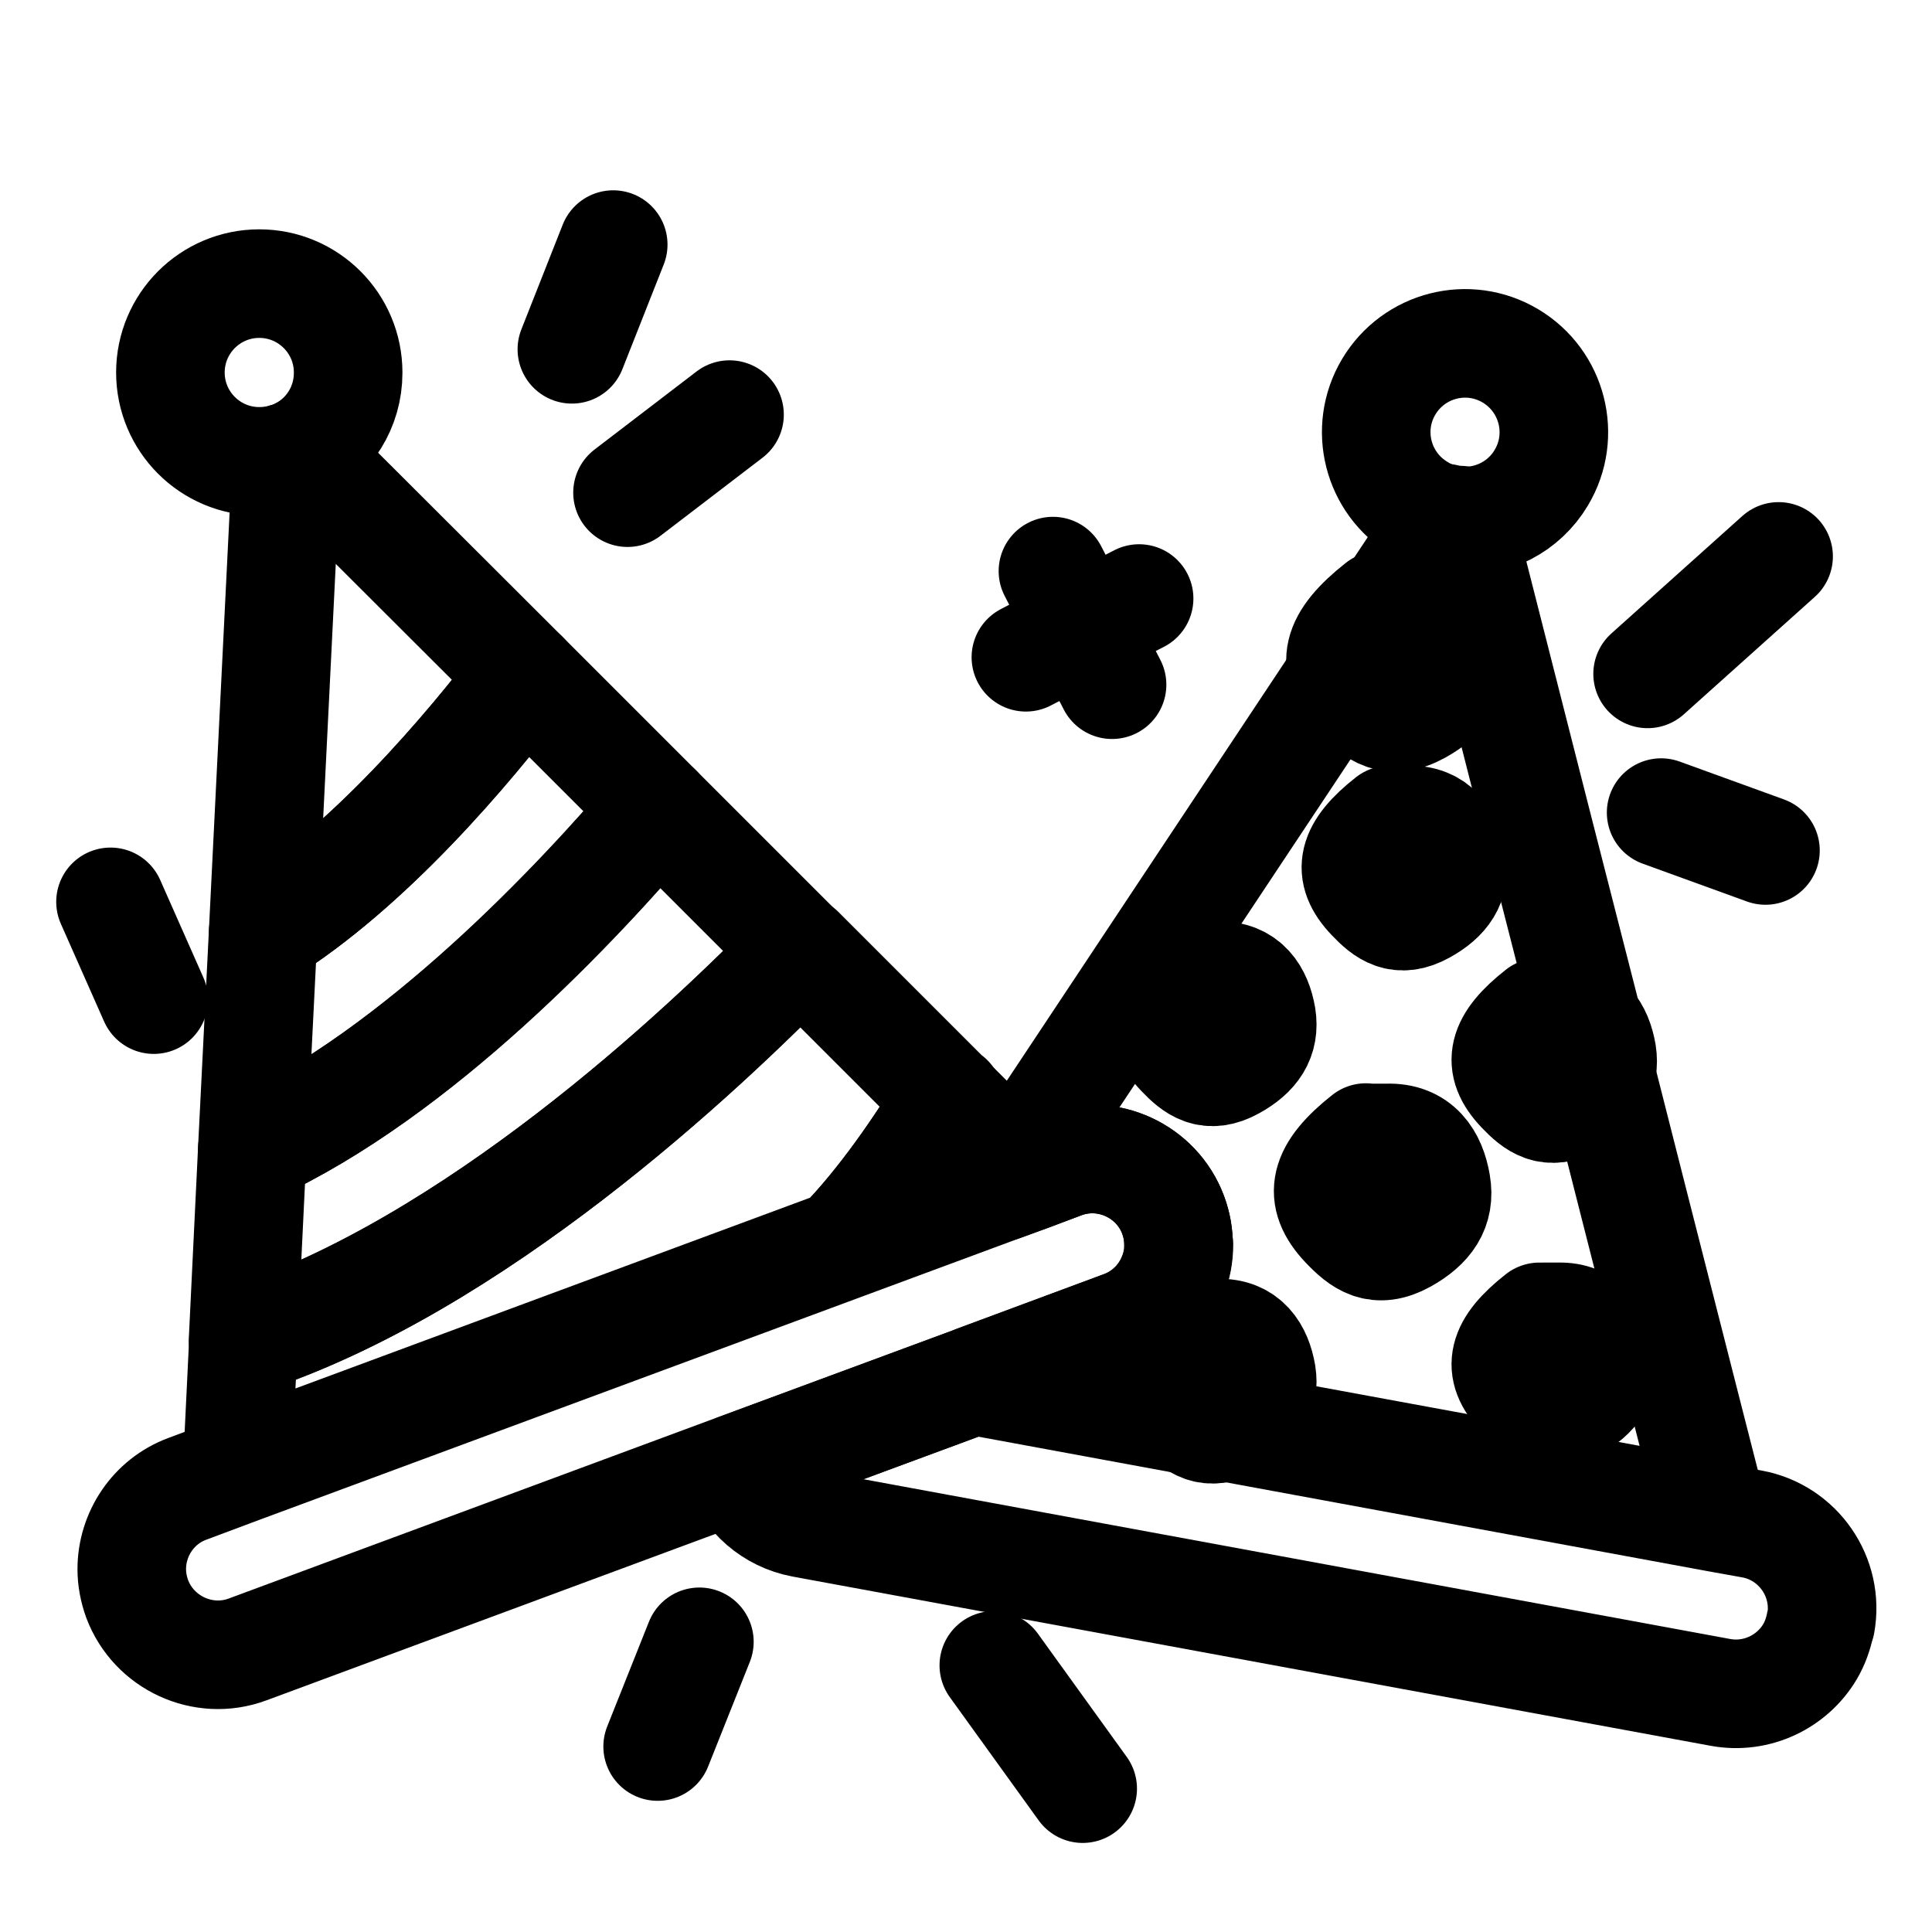 <?xml version="1.0" encoding="UTF-8"?>
<svg id="Layer_3" data-name="Layer 3" xmlns="http://www.w3.org/2000/svg" viewBox="0 0 50 50">
  <defs>
    <style>
      .cls-1 {
        fill: none;
        stroke: #000;
        stroke-linecap: round;
        stroke-linejoin: round;
        stroke-width: 2.81px;
      }
    </style>
  </defs>
  <g>
    <path class="cls-1" d="M9.01,9.65c0,.89-.5,1.66-1.24,2.04-.11,.06-.23,.11-.35,.14-.22,.07-.46,.11-.71,.11-1.27,0-2.3-1.03-2.3-2.3s1.03-2.3,2.3-2.3,2.3,1.03,2.3,2.3Z"/>
    <g>
      <path class="cls-1" d="M17.02,20.93l-3.45-3.45c-1.47,1.94-4.03,4.96-6.76,6.66h0s-.28,5.6-.28,5.6h0c4.3-1.98,8.43-6.39,10.49-8.81Z"/>
      <path class="cls-1" d="M13.57,17.48h0s-5.8-5.79-5.8-5.79c-.11,.06-.23,.11-.35,.14l-.61,12.31c2.73-1.7,5.29-4.73,6.76-6.66Z"/>
      <path class="cls-1" d="M26.55,30.44l-.57,.21-4.23,1.57c1.07-1.1,2.07-2.56,2.8-3.77l1.74,1.74,.26,.26Z"/>
      <path class="cls-1" d="M20.7,24.61h0s-3.68-3.68-3.68-3.68h0c-2.05,2.42-6.18,6.84-10.49,8.81l-.24,4.96c5.95-1.93,11.83-7.44,14.41-10.09Z"/>
      <path class="cls-1" d="M24.55,28.44h0s-3.84-3.84-3.84-3.84c-2.58,2.65-8.46,8.16-14.41,10.09h0s-.16,3.3-.16,3.3l15.62-5.79c1.08-1.1,2.07-2.56,2.8-3.77Z"/>
      <path class="cls-1" d="M30.51,32.21c0,.28-.05,.55-.15,.8-.22,.57-.68,1.05-1.29,1.28l-3.77,1.4-.11,.04-6.11,2.26-12.68,4.7c-1.14,.42-2.42-.17-2.85-1.31-.09-.25-.14-.51-.14-.77,0-.9,.55-1.75,1.44-2.08l1.39-.52,19.68-7.29,.74-.27,.85-.32c1.14-.42,2.42,.17,2.85,1.31,.09,.25,.14,.51,.14,.77Z"/>
    </g>
  </g>
  <g>
    <path class="cls-1" d="M39.89,12.36c-.45,.76-1.28,1.17-2.11,1.12-.13,0-.25-.02-.37-.05-.23-.05-.46-.14-.67-.27-1.09-.65-1.45-2.06-.8-3.15,.65-1.09,2.06-1.45,3.15-.8,1.09,.65,1.45,2.06,.8,3.15Z"/>
    <path class="cls-1" d="M44.34,39.2l-5.03-.93h0l-14.02-2.58,3.77-1.4c.62-.23,1.07-.71,1.29-1.28,.1-.25,.15-.52,.15-.8,0-.26-.04-.51-.14-.77-.42-1.14-1.71-1.73-2.85-1.31l-.85,.32-.74,.27,.05-.08,.57-.21-.26-.26,1.21-1.82,3.1-4.67,6.82-10.27c.12,.03,.25,.05,.37,.05l2.02,7.94h0s1.21,4.73,1.21,4.73l1.28,5.04,1.34,5.26,.7,2.74Z"/>
    <polygon class="cls-1" points="26.55 30.44 25.98 30.65 26.29 30.18 26.55 30.44"/>
    <path class="cls-1" d="M47.11,42.02c-.05,.26-.14,.51-.27,.73-.46,.77-1.37,1.22-2.31,1.05l-23.76-4.38c-.8-.15-1.42-.71-1.68-1.43l6.11-2.26,19.25,3.55,.89,.16c1.2,.22,2,1.38,1.78,2.58Z"/>
  </g>
  <line class="cls-1" x1="42.99" y1="21.03" x2="45.69" y2="22.01"/>
  <line class="cls-1" x1="15.87" y1="6.33" x2="14.8" y2="9.04"/>
  <line class="cls-1" x1="18.1" y1="42.49" x2="17.02" y2="45.2"/>
  <line class="cls-1" x1="16.24" y1="12.75" x2="18.88" y2="10.73"/>
  <line class="cls-1" x1="3.98" y1="25.87" x2="2.86" y2="23.34"/>
  <line class="cls-1" x1="42.64" y1="17.44" x2="46.03" y2="14.4"/>
  <line class="cls-1" x1="25.72" y1="43.1" x2="28.02" y2="46.29"/>
  <path class="cls-1" d="M39.84,34.08c-.98,.77-1.12,1.34-.48,2.01,.37,.39,.73,.67,1.36,.32,.56-.31,.83-.7,.74-1.27-.1-.58-.4-1.08-1.13-1.06-.13,0-.26,0-.38,0"/>
  <path class="cls-1" d="M35.35,29.44c-1.1,.87-1.26,1.51-.54,2.27,.42,.44,.82,.75,1.53,.36,.63-.35,.94-.79,.83-1.43-.11-.66-.46-1.22-1.28-1.19-.14,0-.29,0-.43,0"/>
  <path class="cls-1" d="M31.03,25.25c-.98,.77-1.12,1.34-.48,2.01,.37,.39,.73,.67,1.36,.32,.56-.31,.83-.7,.74-1.27-.1-.58-.4-1.08-1.13-1.06-.13,0-.26,0-.38,0"/>
  <path class="cls-1" d="M35.96,21.22c-.98,.77-1.12,1.34-.48,2.01,.37,.39,.73,.67,1.36,.32,.56-.31,.83-.7,.74-1.27-.1-.58-.4-1.08-1.13-1.06-.13,0-.26,0-.38,0"/>
  <path class="cls-1" d="M35.7,15.67c-1.14,.9-1.3,1.55-.55,2.34,.43,.45,.84,.77,1.57,.37,.65-.36,.97-.82,.85-1.47-.12-.68-.47-1.26-1.32-1.23-.15,0-.3,0-.45,0"/>
  <path class="cls-1" d="M31.03,34.5c-.98,.77-1.12,1.34-.48,2.01,.37,.39,.73,.67,1.36,.32,.56-.31,.83-.7,.74-1.27-.1-.58-.4-1.08-1.13-1.06-.13,0-.26,0-.38,0"/>
  <path class="cls-1" d="M39.84,26.2c-.98,.77-1.12,1.34-.48,2.01,.37,.39,.73,.67,1.36,.32,.56-.31,.83-.7,.74-1.27-.1-.58-.4-1.08-1.13-1.06-.13,0-.26,0-.38,0"/>
  <g>
    <line class="cls-1" x1="27.25" y1="14.78" x2="27.76" y2="15.77"/>
    <line class="cls-1" x1="28.43" y1="16.03" x2="29.48" y2="15.49"/>
    <line class="cls-1" x1="28.78" y1="17.72" x2="28.27" y2="16.73"/>
    <line class="cls-1" x1="27.6" y1="16.46" x2="26.55" y2="17.01"/>
  </g>
</svg>